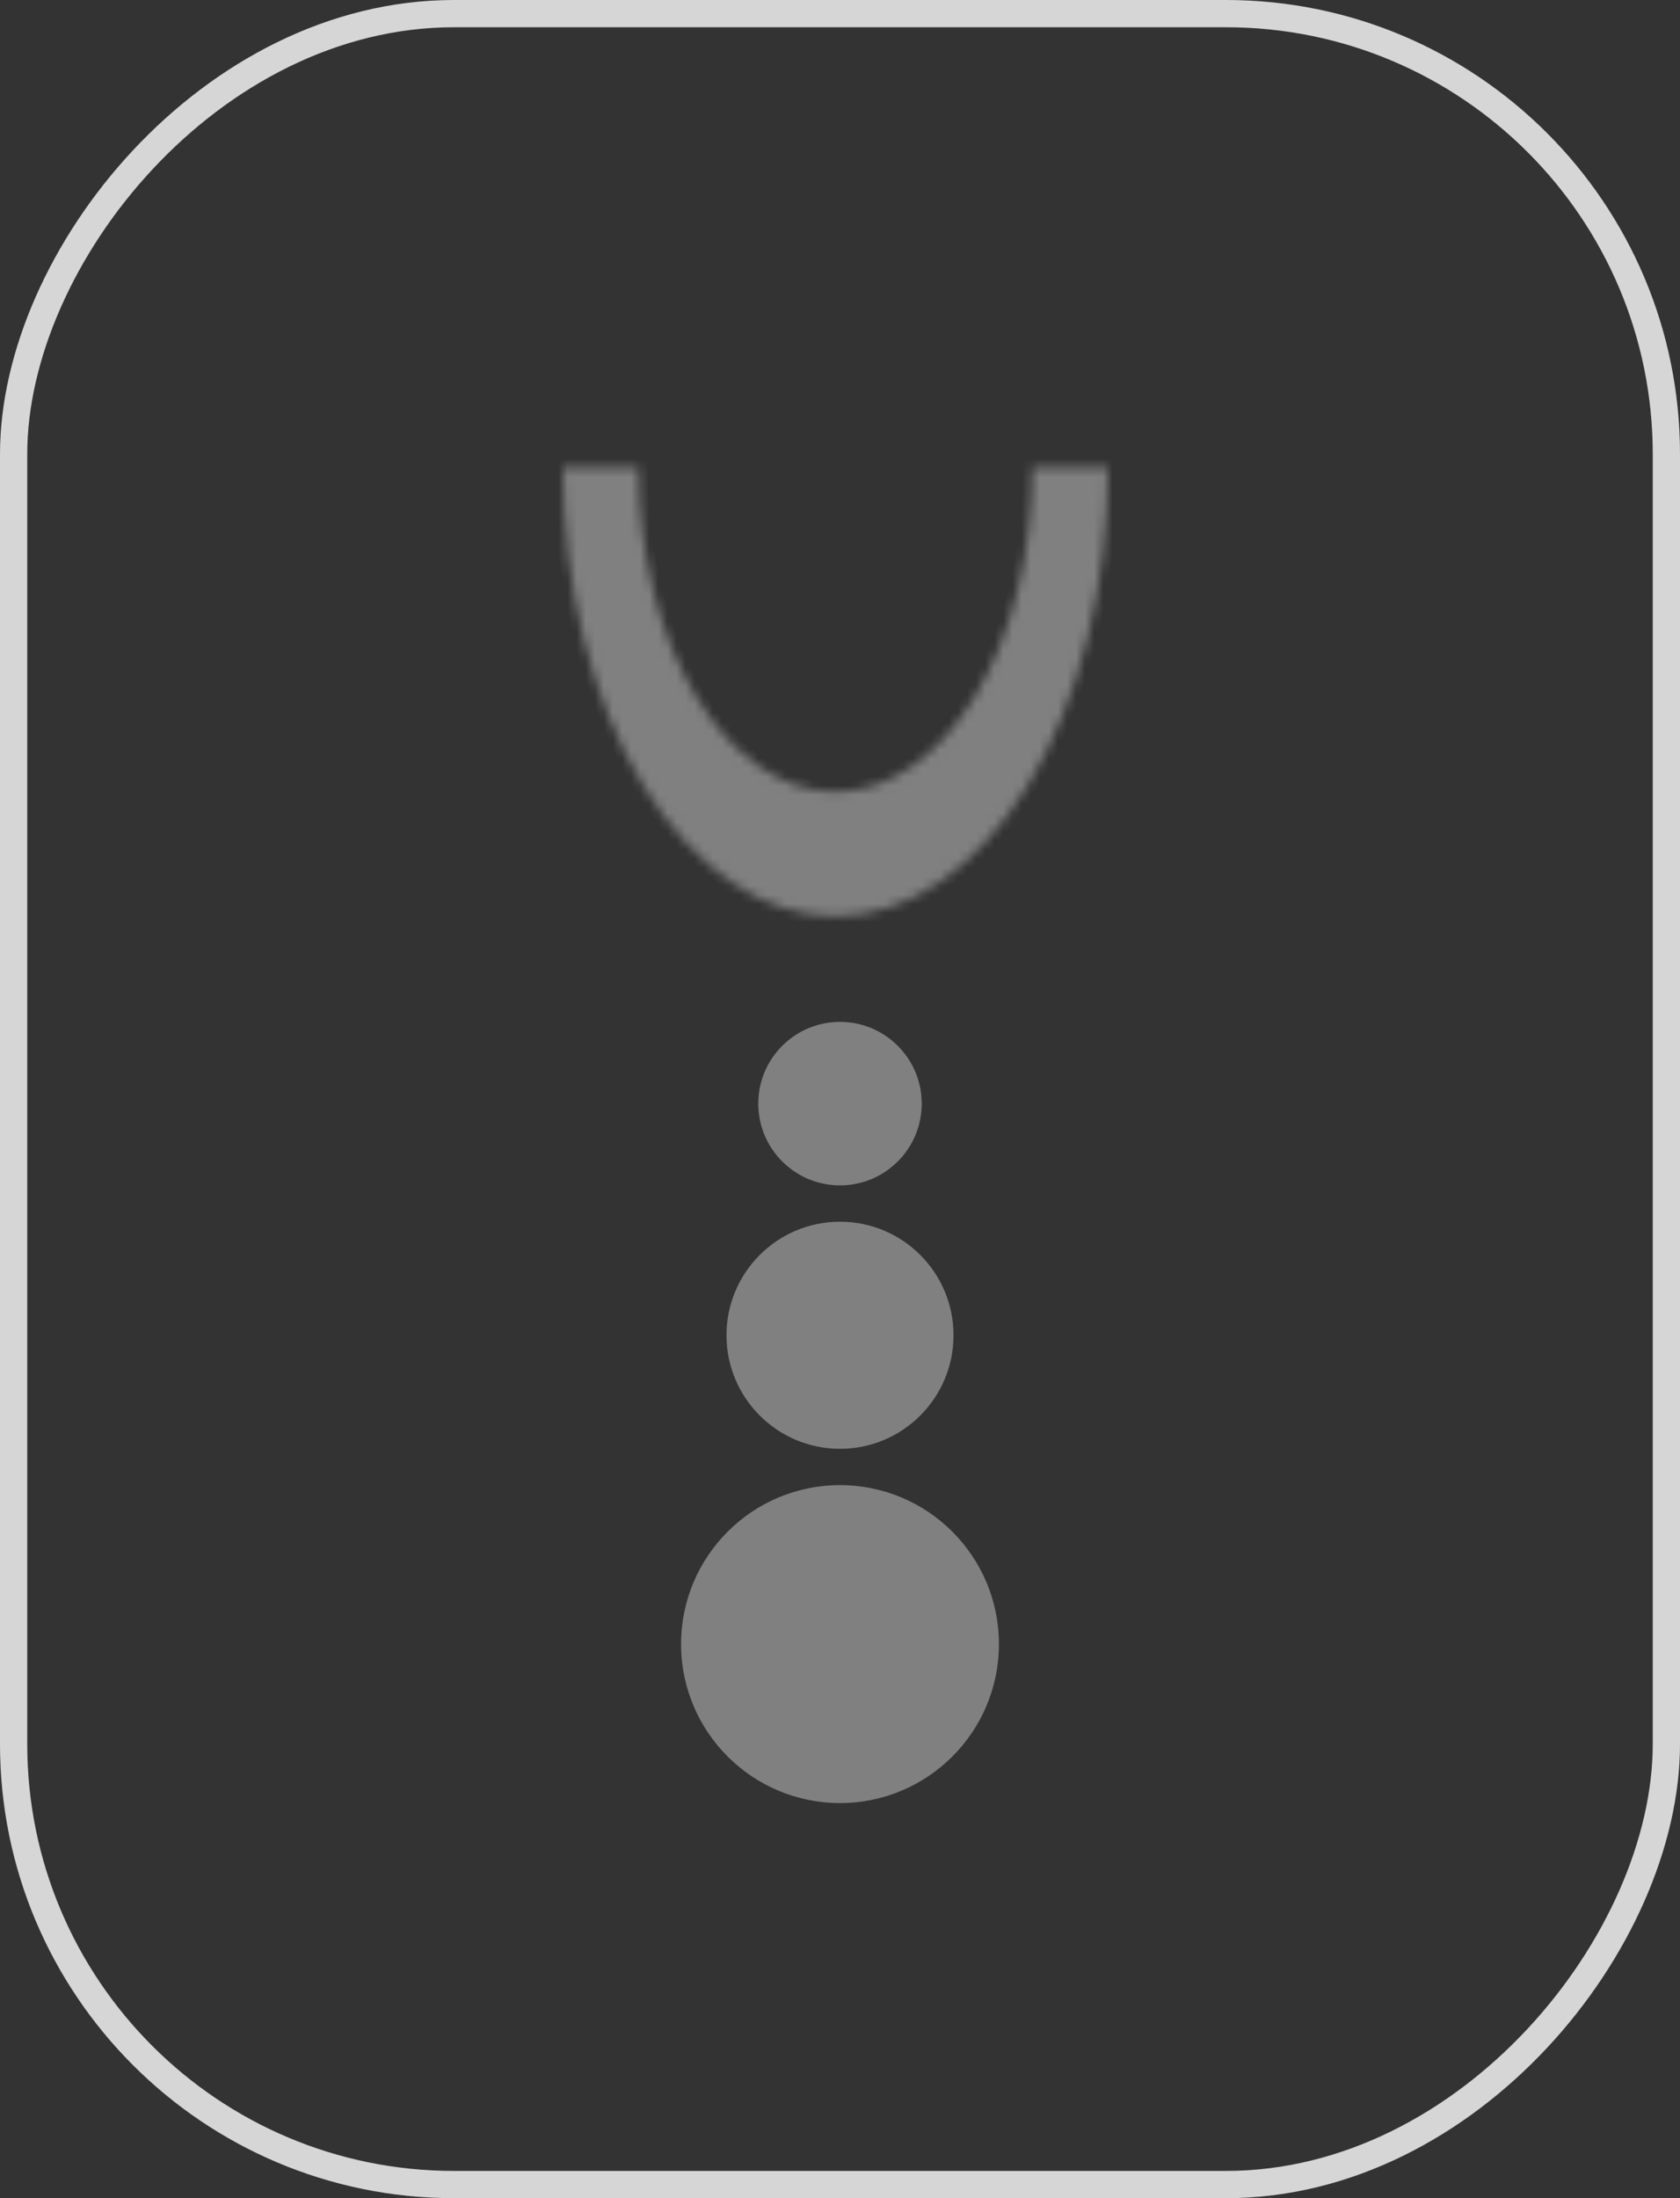 <svg width="185" height="242" viewBox="0 0 185 242" fill="none" xmlns="http://www.w3.org/2000/svg">
<rect x="0" y="0" width="185" height="242" fill="#333333" stroke="none"/>
<rect x="1.5" y="-1.5" width="182" height="239" rx="48.5" transform="matrix(1 0 0 -1 0 239)" stroke="white" stroke-opacity="0.8" stroke-width="3"/>
<circle cx="92.5" cy="121.5" r="9" fill="#808080"/>
<circle cx="92.5" cy="147" r="12.5" fill="#808080"/>
<circle cx="92.5" cy="181" r="17.5" fill="#808080"/>
<mask id="path-5-inside-1_286_689" fill="white">
<path d="M122 51.432C122 64.542 118.839 77.115 113.213 86.385C107.587 95.656 99.957 100.864 92 100.864C84.043 100.864 76.413 95.656 70.787 86.385C65.161 77.115 62 64.542 62 51.432L70.309 51.432C70.309 60.911 72.594 70.002 76.662 76.704C80.73 83.407 86.247 87.173 92 87.173C97.753 87.173 103.27 83.407 107.338 76.704C111.406 70.002 113.691 60.911 113.691 51.432L122 51.432Z"/>
</mask>
<path d="M122 51.432C122 64.542 118.839 77.115 113.213 86.385C107.587 95.656 99.957 100.864 92 100.864C84.043 100.864 76.413 95.656 70.787 86.385C65.161 77.115 62 64.542 62 51.432L70.309 51.432C70.309 60.911 72.594 70.002 76.662 76.704C80.73 83.407 86.247 87.173 92 87.173C97.753 87.173 103.27 83.407 107.338 76.704C111.406 70.002 113.691 60.911 113.691 51.432L122 51.432Z" fill="#808080" stroke="#808080" stroke-width="2" mask="url(#path-5-inside-1_286_689)"/>
</svg>
